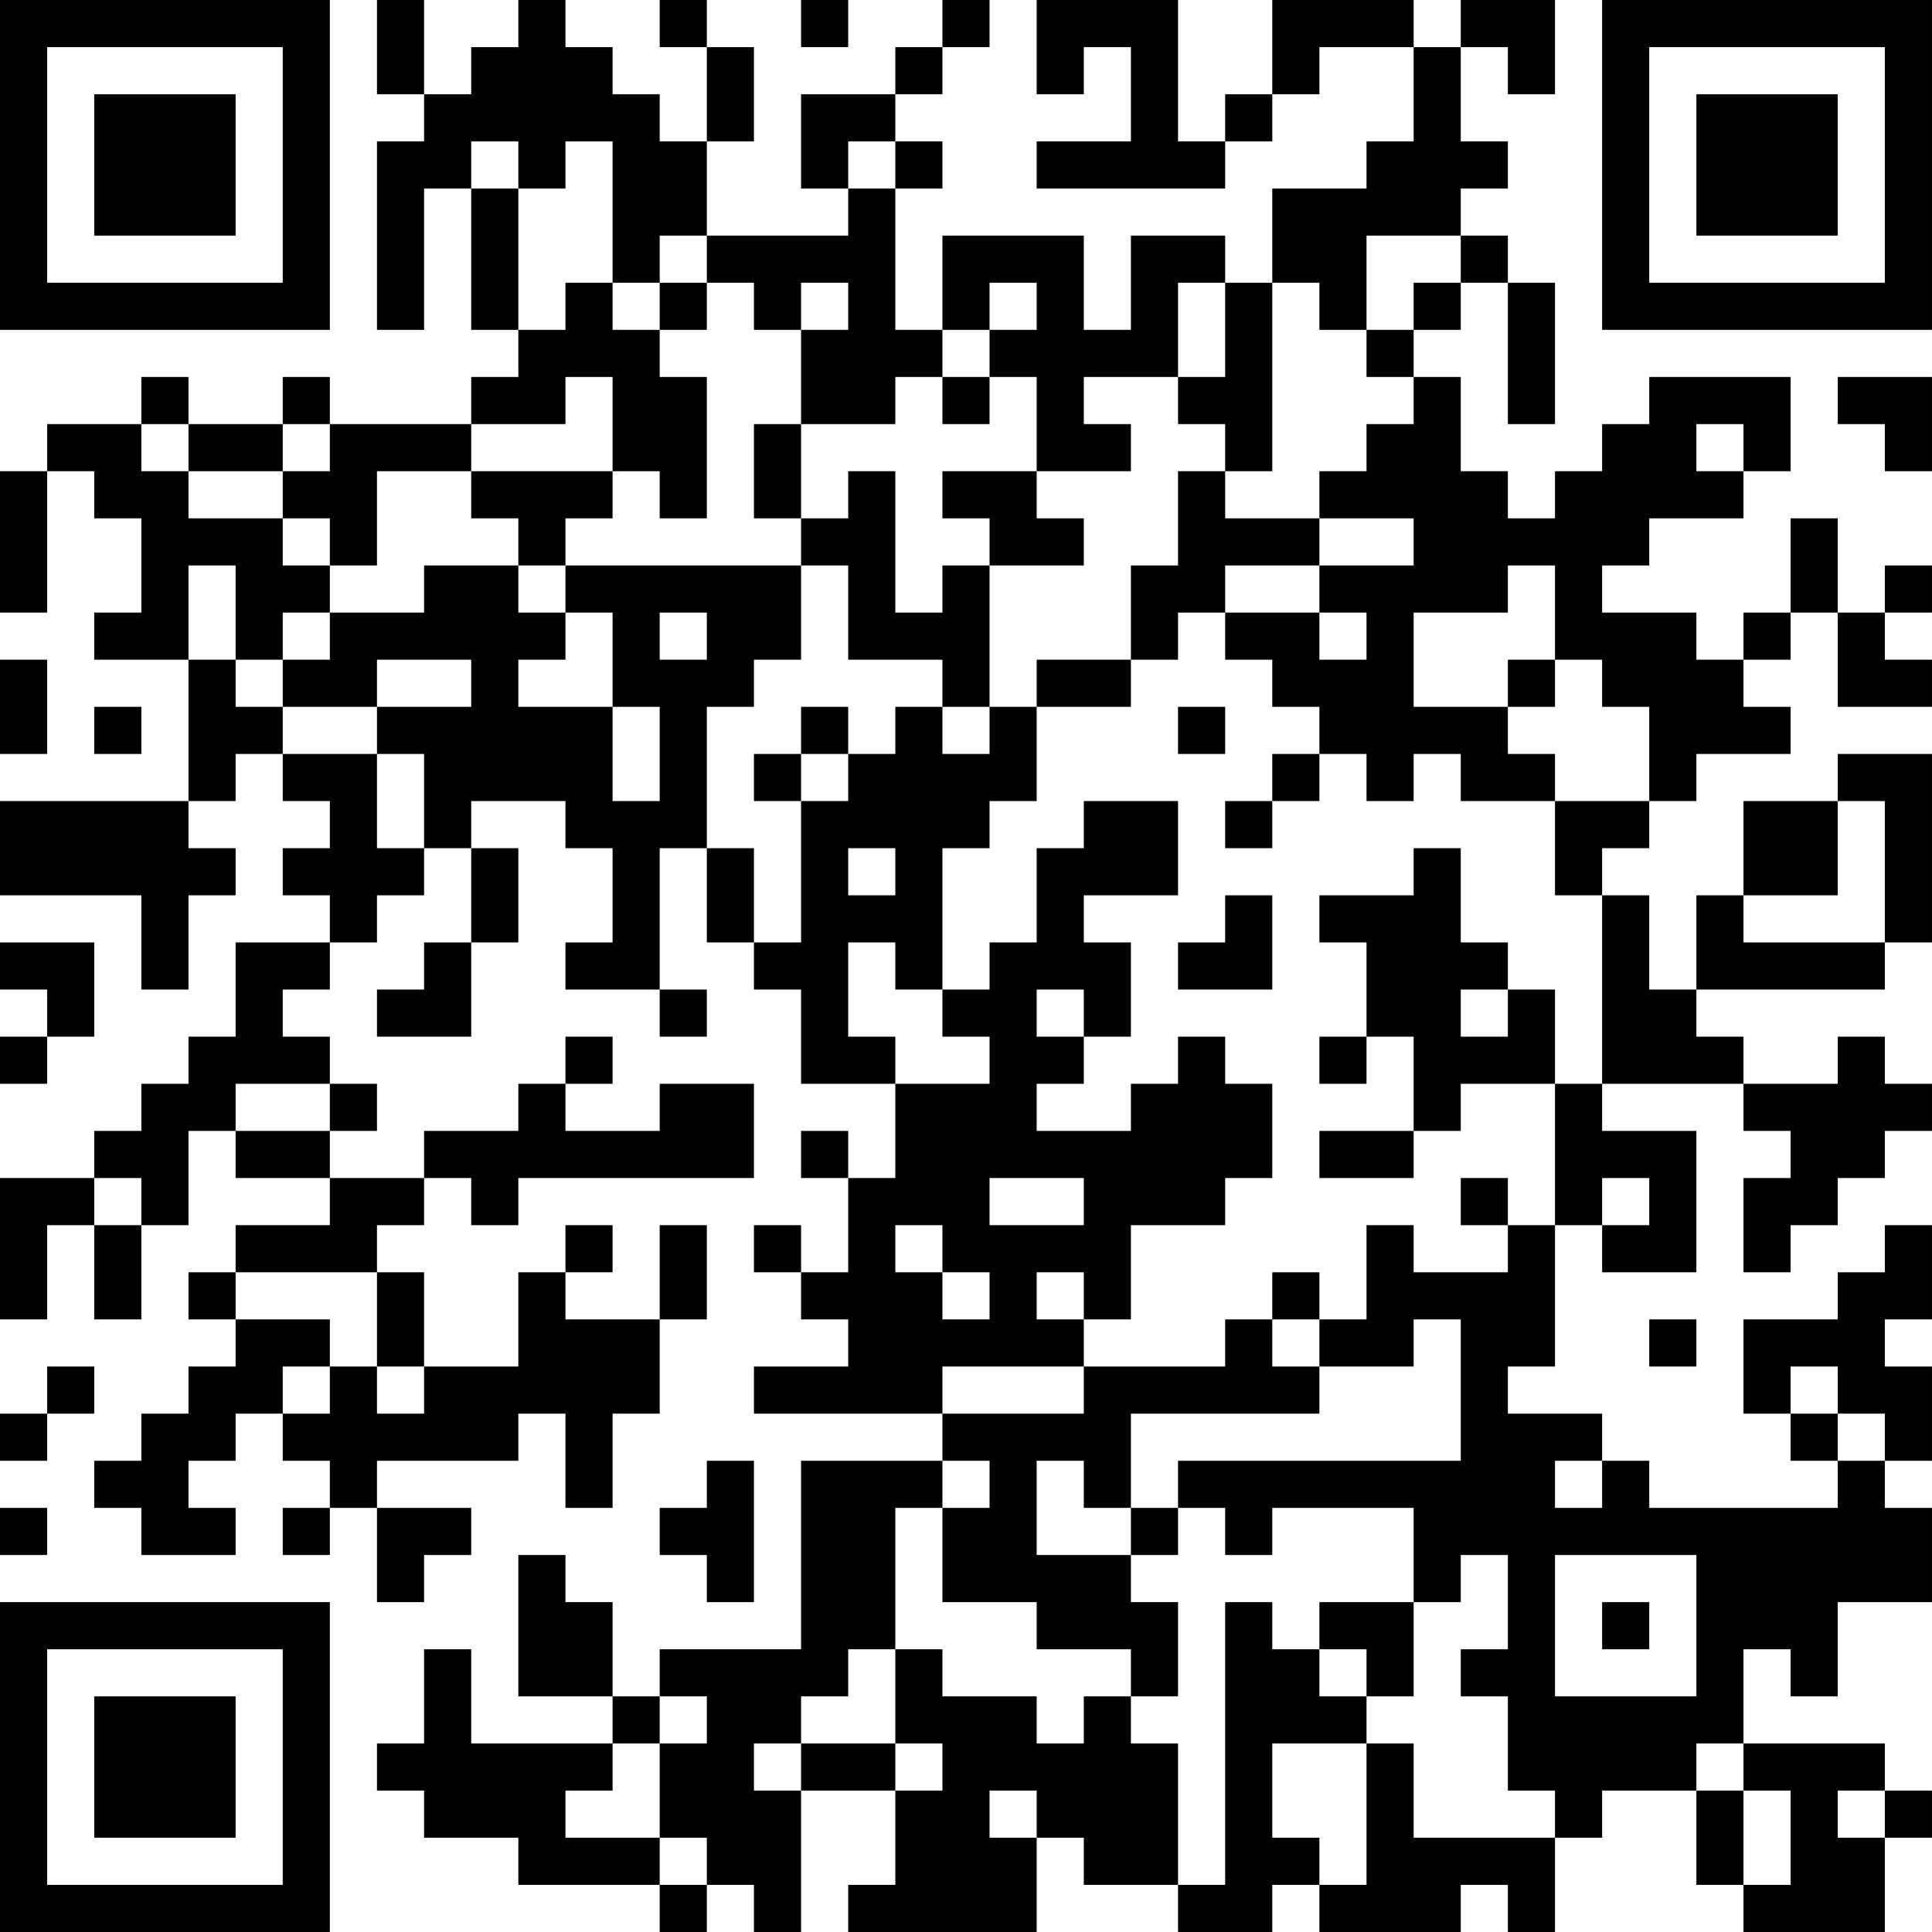 <?xml version="1.0" encoding="UTF-8"?>
<svg xmlns="http://www.w3.org/2000/svg" version="1.1" width="200" height="200" viewBox="0 0 200 200"><rect x="0" y="0" width="200" height="200" fill="#ffffff"/><g transform="scale(4.878)"><g transform="translate(0,0)"><path fill-rule="evenodd" d="M8 0L8 2L9 2L9 3L8 3L8 7L9 7L9 4L10 4L10 7L11 7L11 8L10 8L10 9L7 9L7 8L6 8L6 9L4 9L4 8L3 8L3 9L1 9L1 10L0 10L0 13L1 13L1 10L2 10L2 11L3 11L3 13L2 13L2 14L4 14L4 17L0 17L0 19L3 19L3 21L4 21L4 19L5 19L5 18L4 18L4 17L5 17L5 16L6 16L6 17L7 17L7 18L6 18L6 19L7 19L7 20L5 20L5 22L4 22L4 23L3 23L3 24L2 24L2 25L0 25L0 28L1 28L1 26L2 26L2 28L3 28L3 26L4 26L4 24L5 24L5 25L7 25L7 26L5 26L5 27L4 27L4 28L5 28L5 29L4 29L4 30L3 30L3 31L2 31L2 32L3 32L3 33L5 33L5 32L4 32L4 31L5 31L5 30L6 30L6 31L7 31L7 32L6 32L6 33L7 33L7 32L8 32L8 34L9 34L9 33L10 33L10 32L8 32L8 31L11 31L11 30L12 30L12 32L13 32L13 30L14 30L14 28L15 28L15 26L14 26L14 28L12 28L12 27L13 27L13 26L12 26L12 27L11 27L11 29L9 29L9 27L8 27L8 26L9 26L9 25L10 25L10 26L11 26L11 25L16 25L16 23L14 23L14 24L12 24L12 23L13 23L13 22L12 22L12 23L11 23L11 24L9 24L9 25L7 25L7 24L8 24L8 23L7 23L7 22L6 22L6 21L7 21L7 20L8 20L8 19L9 19L9 18L10 18L10 20L9 20L9 21L8 21L8 22L10 22L10 20L11 20L11 18L10 18L10 17L12 17L12 18L13 18L13 20L12 20L12 21L14 21L14 22L15 22L15 21L14 21L14 18L15 18L15 20L16 20L16 21L17 21L17 23L19 23L19 25L18 25L18 24L17 24L17 25L18 25L18 27L17 27L17 26L16 26L16 27L17 27L17 28L18 28L18 29L16 29L16 30L20 30L20 31L17 31L17 35L14 35L14 36L13 36L13 34L12 34L12 33L11 33L11 36L13 36L13 37L10 37L10 35L9 35L9 37L8 37L8 38L9 38L9 39L11 39L11 40L14 40L14 41L15 41L15 40L16 40L16 41L17 41L17 38L19 38L19 40L18 40L18 41L22 41L22 39L23 39L23 40L25 40L25 41L27 41L27 40L28 40L28 41L31 41L31 40L32 40L32 41L33 41L33 39L34 39L34 38L36 38L36 40L37 40L37 41L40 41L40 39L41 39L41 38L40 38L40 37L37 37L37 35L38 35L38 36L39 36L39 34L41 34L41 32L40 32L40 31L41 31L41 29L40 29L40 28L41 28L41 26L40 26L40 27L39 27L39 28L37 28L37 30L38 30L38 31L39 31L39 32L35 32L35 31L34 31L34 30L32 30L32 29L33 29L33 26L34 26L34 27L36 27L36 24L34 24L34 23L37 23L37 24L38 24L38 25L37 25L37 27L38 27L38 26L39 26L39 25L40 25L40 24L41 24L41 23L40 23L40 22L39 22L39 23L37 23L37 22L36 22L36 21L40 21L40 20L41 20L41 16L39 16L39 17L37 17L37 19L36 19L36 21L35 21L35 19L34 19L34 18L35 18L35 17L36 17L36 16L38 16L38 15L37 15L37 14L38 14L38 13L39 13L39 15L41 15L41 14L40 14L40 13L41 13L41 12L40 12L40 13L39 13L39 11L38 11L38 13L37 13L37 14L36 14L36 13L34 13L34 12L35 12L35 11L37 11L37 10L38 10L38 8L35 8L35 9L34 9L34 10L33 10L33 11L32 11L32 10L31 10L31 8L30 8L30 7L31 7L31 6L32 6L32 9L33 9L33 6L32 6L32 5L31 5L31 4L32 4L32 3L31 3L31 1L32 1L32 2L33 2L33 0L31 0L31 1L30 1L30 0L27 0L27 2L26 2L26 3L25 3L25 0L22 0L22 2L23 2L23 1L24 1L24 3L22 3L22 4L26 4L26 3L27 3L27 2L28 2L28 1L30 1L30 3L29 3L29 4L27 4L27 6L26 6L26 5L24 5L24 7L23 7L23 5L20 5L20 7L19 7L19 4L20 4L20 3L19 3L19 2L20 2L20 1L21 1L21 0L20 0L20 1L19 1L19 2L17 2L17 4L18 4L18 5L15 5L15 3L16 3L16 1L15 1L15 0L14 0L14 1L15 1L15 3L14 3L14 2L13 2L13 1L12 1L12 0L11 0L11 1L10 1L10 2L9 2L9 0ZM17 0L17 1L18 1L18 0ZM10 3L10 4L11 4L11 7L12 7L12 6L13 6L13 7L14 7L14 8L15 8L15 11L14 11L14 10L13 10L13 8L12 8L12 9L10 9L10 10L8 10L8 12L7 12L7 11L6 11L6 10L7 10L7 9L6 9L6 10L4 10L4 9L3 9L3 10L4 10L4 11L6 11L6 12L7 12L7 13L6 13L6 14L5 14L5 12L4 12L4 14L5 14L5 15L6 15L6 16L8 16L8 18L9 18L9 16L8 16L8 15L10 15L10 14L8 14L8 15L6 15L6 14L7 14L7 13L9 13L9 12L11 12L11 13L12 13L12 14L11 14L11 15L13 15L13 17L14 17L14 15L13 15L13 13L12 13L12 12L17 12L17 14L16 14L16 15L15 15L15 18L16 18L16 20L17 20L17 17L18 17L18 16L19 16L19 15L20 15L20 16L21 16L21 15L22 15L22 17L21 17L21 18L20 18L20 21L19 21L19 20L18 20L18 22L19 22L19 23L21 23L21 22L20 22L20 21L21 21L21 20L22 20L22 18L23 18L23 17L25 17L25 19L23 19L23 20L24 20L24 22L23 22L23 21L22 21L22 22L23 22L23 23L22 23L22 24L24 24L24 23L25 23L25 22L26 22L26 23L27 23L27 25L26 25L26 26L24 26L24 28L23 28L23 27L22 27L22 28L23 28L23 29L20 29L20 30L23 30L23 29L26 29L26 28L27 28L27 29L28 29L28 30L24 30L24 32L23 32L23 31L22 31L22 33L24 33L24 34L25 34L25 36L24 36L24 35L22 35L22 34L20 34L20 32L21 32L21 31L20 31L20 32L19 32L19 35L18 35L18 36L17 36L17 37L16 37L16 38L17 38L17 37L19 37L19 38L20 38L20 37L19 37L19 35L20 35L20 36L22 36L22 37L23 37L23 36L24 36L24 37L25 37L25 40L26 40L26 34L27 34L27 35L28 35L28 36L29 36L29 37L27 37L27 39L28 39L28 40L29 40L29 37L30 37L30 39L33 39L33 38L32 38L32 36L31 36L31 35L32 35L32 33L31 33L31 34L30 34L30 32L27 32L27 33L26 33L26 32L25 32L25 31L31 31L31 28L30 28L30 29L28 29L28 28L29 28L29 26L30 26L30 27L32 27L32 26L33 26L33 23L34 23L34 19L33 19L33 17L35 17L35 15L34 15L34 14L33 14L33 12L32 12L32 13L30 13L30 15L32 15L32 16L33 16L33 17L31 17L31 16L30 16L30 17L29 17L29 16L28 16L28 15L27 15L27 14L26 14L26 13L28 13L28 14L29 14L29 13L28 13L28 12L30 12L30 11L28 11L28 10L29 10L29 9L30 9L30 8L29 8L29 7L30 7L30 6L31 6L31 5L29 5L29 7L28 7L28 6L27 6L27 10L26 10L26 9L25 9L25 8L26 8L26 6L25 6L25 8L23 8L23 9L24 9L24 10L22 10L22 8L21 8L21 7L22 7L22 6L21 6L21 7L20 7L20 8L19 8L19 9L17 9L17 7L18 7L18 6L17 6L17 7L16 7L16 6L15 6L15 5L14 5L14 6L13 6L13 3L12 3L12 4L11 4L11 3ZM18 3L18 4L19 4L19 3ZM14 6L14 7L15 7L15 6ZM20 8L20 9L21 9L21 8ZM39 8L39 9L40 9L40 10L41 10L41 8ZM16 9L16 11L17 11L17 12L18 12L18 14L20 14L20 15L21 15L21 12L23 12L23 11L22 11L22 10L20 10L20 11L21 11L21 12L20 12L20 13L19 13L19 10L18 10L18 11L17 11L17 9ZM36 9L36 10L37 10L37 9ZM10 10L10 11L11 11L11 12L12 12L12 11L13 11L13 10ZM25 10L25 12L24 12L24 14L22 14L22 15L24 15L24 14L25 14L25 13L26 13L26 12L28 12L28 11L26 11L26 10ZM14 13L14 14L15 14L15 13ZM0 14L0 16L1 16L1 14ZM32 14L32 15L33 15L33 14ZM2 15L2 16L3 16L3 15ZM17 15L17 16L16 16L16 17L17 17L17 16L18 16L18 15ZM25 15L25 16L26 16L26 15ZM27 16L27 17L26 17L26 18L27 18L27 17L28 17L28 16ZM39 17L39 19L37 19L37 20L40 20L40 17ZM18 18L18 19L19 19L19 18ZM30 18L30 19L28 19L28 20L29 20L29 22L28 22L28 23L29 23L29 22L30 22L30 24L28 24L28 25L30 25L30 24L31 24L31 23L33 23L33 21L32 21L32 20L31 20L31 18ZM26 19L26 20L25 20L25 21L27 21L27 19ZM0 20L0 21L1 21L1 22L0 22L0 23L1 23L1 22L2 22L2 20ZM31 21L31 22L32 22L32 21ZM5 23L5 24L7 24L7 23ZM2 25L2 26L3 26L3 25ZM21 25L21 26L23 26L23 25ZM31 25L31 26L32 26L32 25ZM34 25L34 26L35 26L35 25ZM19 26L19 27L20 27L20 28L21 28L21 27L20 27L20 26ZM5 27L5 28L7 28L7 29L6 29L6 30L7 30L7 29L8 29L8 30L9 30L9 29L8 29L8 27ZM27 27L27 28L28 28L28 27ZM35 28L35 29L36 29L36 28ZM1 29L1 30L0 30L0 31L1 31L1 30L2 30L2 29ZM38 29L38 30L39 30L39 31L40 31L40 30L39 30L39 29ZM15 31L15 32L14 32L14 33L15 33L15 34L16 34L16 31ZM33 31L33 32L34 32L34 31ZM0 32L0 33L1 33L1 32ZM24 32L24 33L25 33L25 32ZM33 33L33 36L36 36L36 33ZM28 34L28 35L29 35L29 36L30 36L30 34ZM34 34L34 35L35 35L35 34ZM14 36L14 37L13 37L13 38L12 38L12 39L14 39L14 40L15 40L15 39L14 39L14 37L15 37L15 36ZM36 37L36 38L37 38L37 40L38 40L38 38L37 38L37 37ZM21 38L21 39L22 39L22 38ZM39 38L39 39L40 39L40 38ZM0 0L0 7L7 7L7 0ZM1 1L1 6L6 6L6 1ZM2 2L2 5L5 5L5 2ZM34 0L34 7L41 7L41 0ZM35 1L35 6L40 6L40 1ZM36 2L36 5L39 5L39 2ZM0 34L0 41L7 41L7 34ZM1 35L1 40L6 40L6 35ZM2 36L2 39L5 39L5 36Z" fill="#000000"/></g></g></svg>
